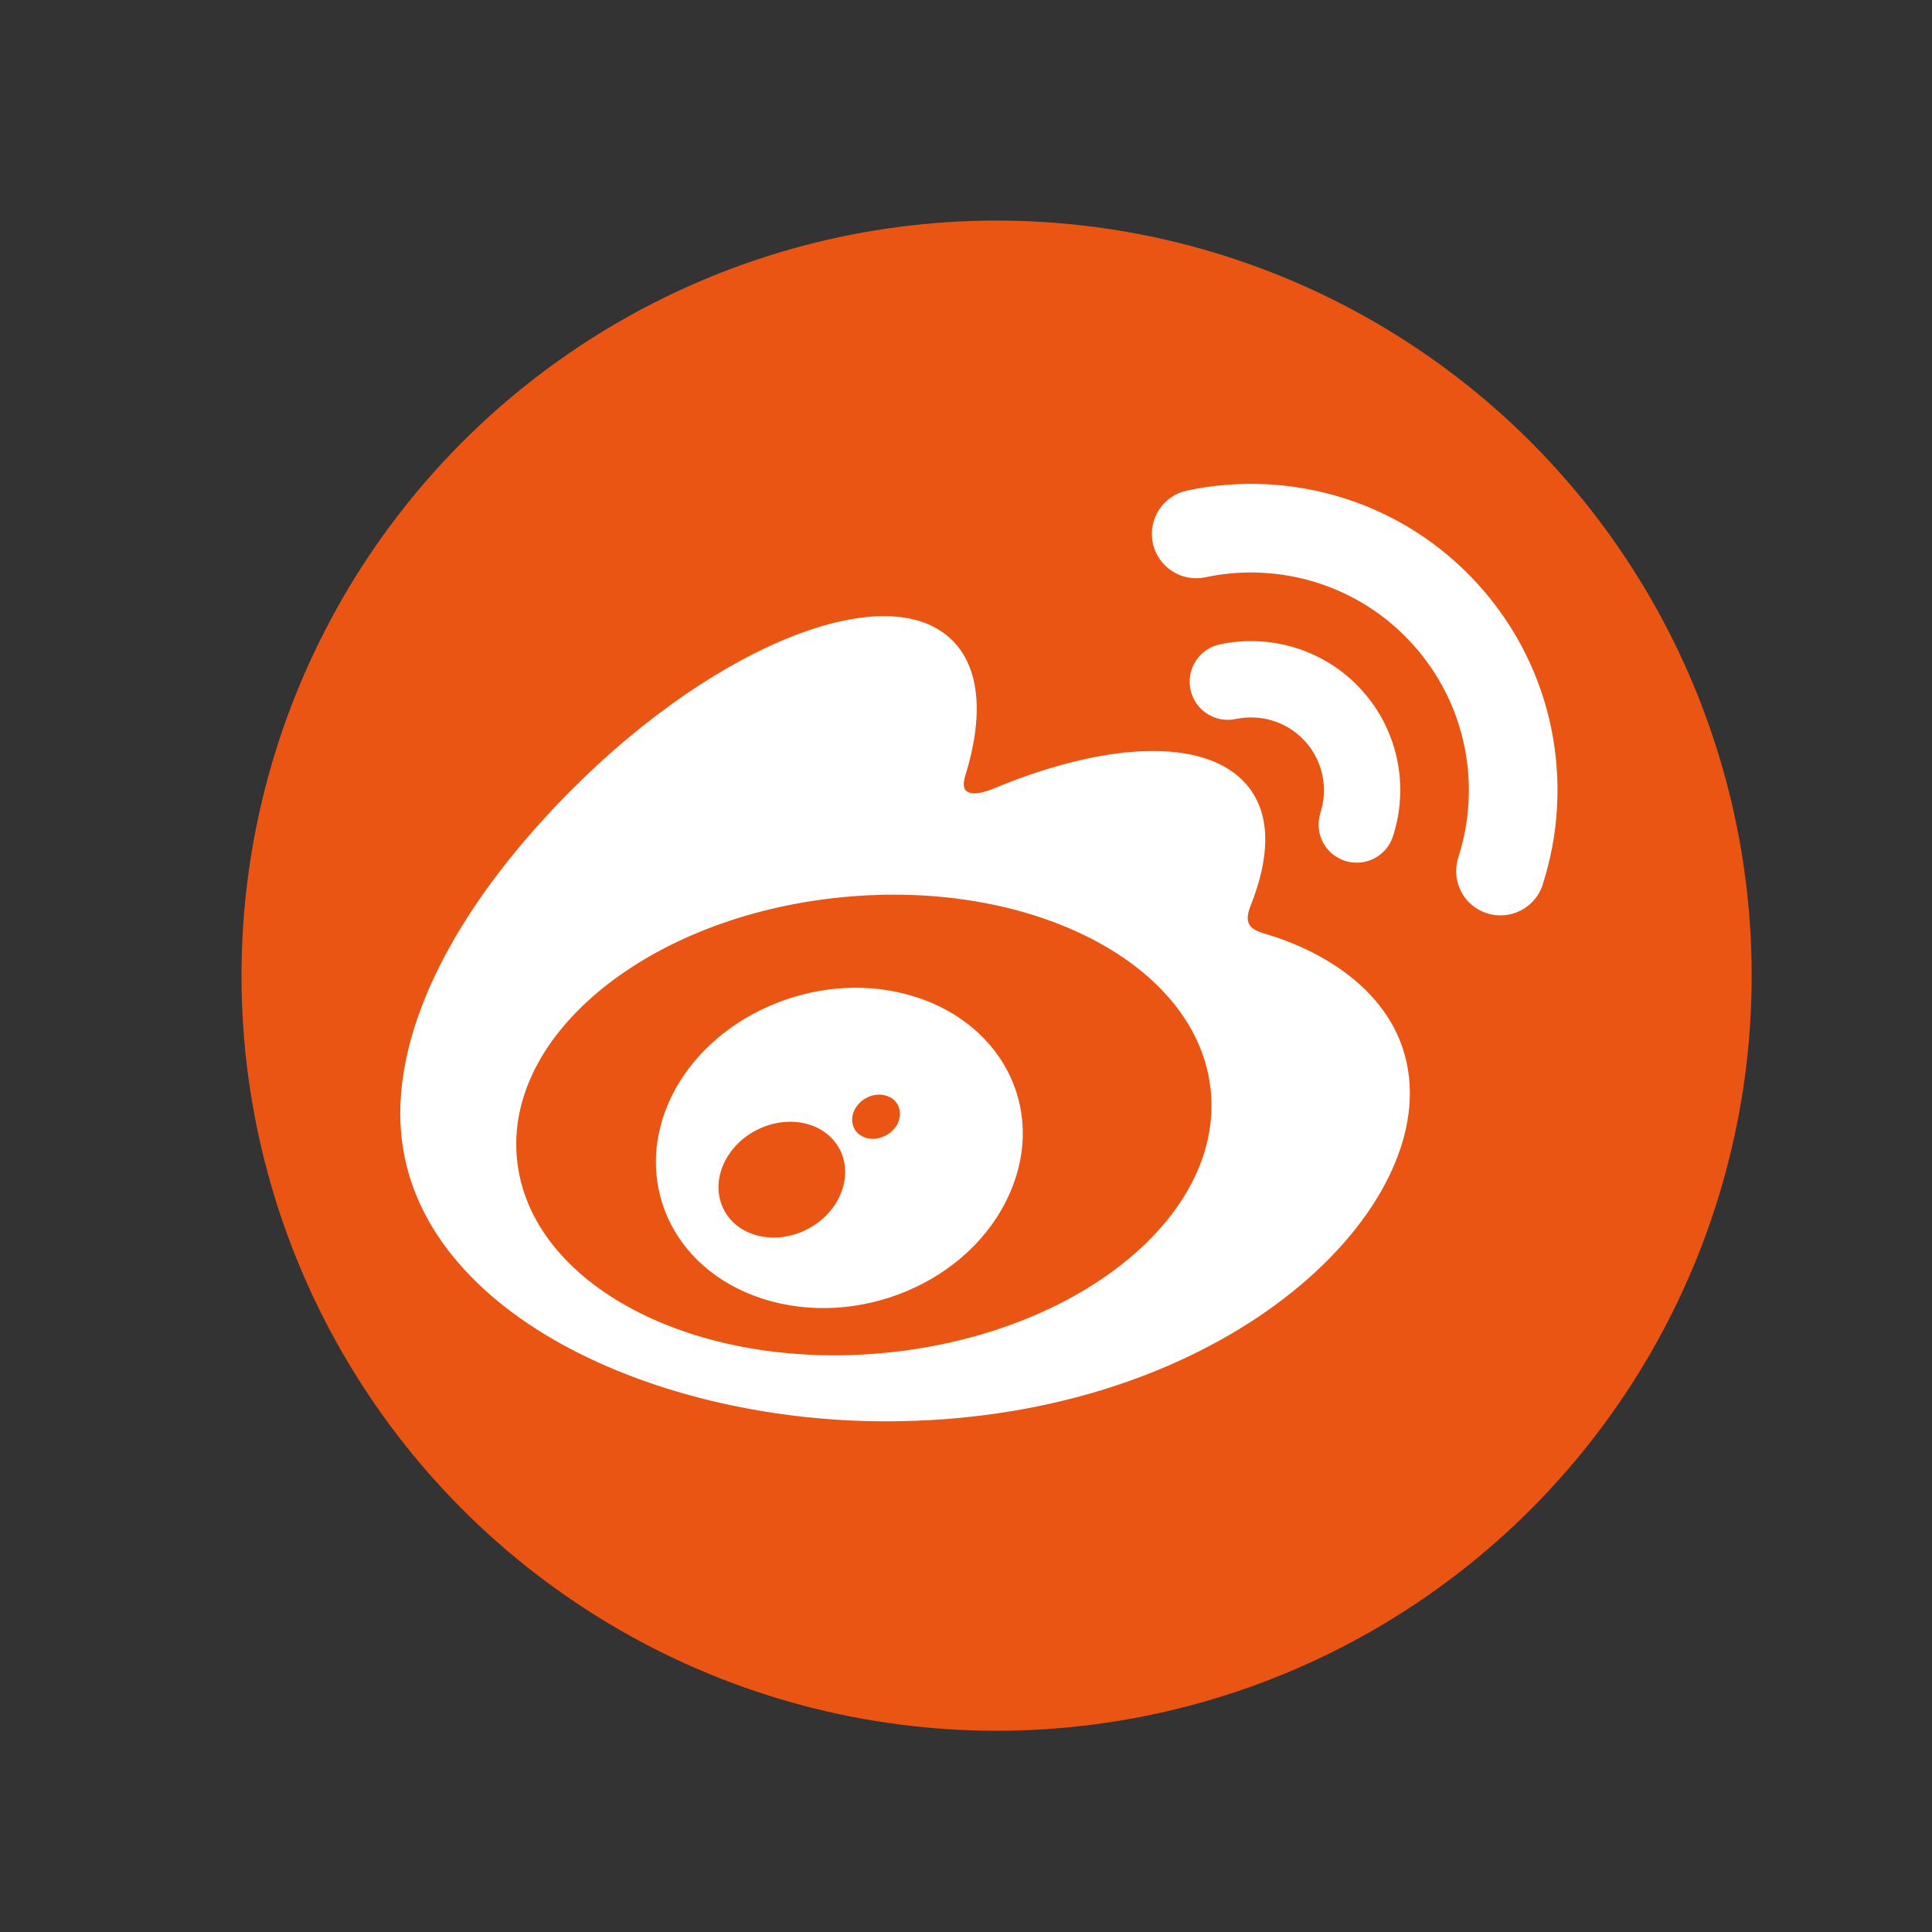 <?xml version="1.0" encoding="utf-8"?>
<!-- Generator: Adobe Illustrator 16.0.0, SVG Export Plug-In . SVG Version: 6.00 Build 0)  -->
<!DOCTYPE svg PUBLIC "-//W3C//DTD SVG 1.1//EN" "http://www.w3.org/Graphics/SVG/1.1/DTD/svg11.dtd">
<svg version="1.1" id="图层_1" xmlns="http://www.w3.org/2000/svg" xmlns:xlink="http://www.w3.org/1999/xlink" x="0px" y="0px"
	 width="600px" height="600px" viewBox="0 0 600 600" enable-background="new 0 0 600 600" xml:space="preserve">
<rect x="0" y="0" width="600" height="600" fill="#333333" stroke="none"/>
<circle fill="#EA5514" cx="309.5" cy="303" r="234.5"/>
<path fill="#FFFFFF" d="M124.302,345.927c0.08,59.373,76.261,95.476,150.779,95.476c97.736,0,162.761-56.793,162.761-101.885
	c0-27.233-22.951-42.698-43.563-49.094c-5.053-1.503-8.537-2.54-5.877-9.188c5.73-14.441,6.329-26.901,0.106-35.783
	c-11.676-16.662-43.589-15.771-80.184-0.452c0-0.014-11.489,5.026-8.551-4.083c5.625-18.098,4.774-33.243-3.976-42.006
	c-19.854-19.854-72.644,0.758-117.922,46.009c-33.815,33.828-53.482,69.679-53.575,100.701V345.927L124.302,345.927z
	 M275.268,420.101c-59.493,5.864-110.848-21.023-114.717-60.092c-3.856-39.055,41.262-75.476,100.754-81.354
	c59.493-5.891,110.848,20.997,114.704,60.052C379.865,377.788,334.773,414.209,275.268,420.101L275.268,420.101z M459.185,181.664
	c-23.604-26.17-58.416-36.143-90.569-29.308l0,0c-7.433,1.582-12.181,8.909-10.585,16.329c1.583,7.42,8.896,12.181,16.33,10.585
	c22.871-4.854,47.604,2.247,64.386,20.837c16.768,18.59,21.329,43.948,14.135,66.168l0.014,0.014
	c-2.34,7.233,1.609,14.986,8.856,17.326c7.233,2.327,14.999-1.622,17.34-8.843c0-0.014,0-0.04,0-0.053
	C489.17,243.443,482.787,207.807,459.185,181.664L459.185,181.664z M422.936,214.376c-11.489-12.739-28.443-17.579-44.107-14.255
	c-6.409,1.356-10.479,7.659-9.109,14.068c1.37,6.383,7.673,10.479,14.056,9.096v0.013c7.646-1.622,15.943,0.731,21.568,6.955
	c5.611,6.236,7.128,14.72,4.708,22.18h0.026c-2.021,6.21,1.383,12.898,7.605,14.906c6.237,1.995,12.912-1.396,14.92-7.632
	C437.522,244.481,434.451,227.114,422.936,214.376L422.936,214.376z M278.565,349.345c-2.088,3.563-6.688,5.279-10.292,3.79
	c-3.537-1.463-4.654-5.439-2.633-8.937c2.074-3.471,6.488-5.173,10.025-3.763C279.257,341.738,280.547,345.768,278.565,349.345
	L278.565,349.345z M259.604,373.679c-5.758,9.188-18.085,13.204-27.366,8.976c-9.149-4.175-11.835-14.84-6.091-23.789
	c5.691-8.909,17.606-12.885,26.808-9.016C262.289,353.813,265.255,364.41,259.604,373.679L259.604,373.679z M281.225,308.708
	c-28.311-7.367-60.317,6.741-72.617,31.688c-12.513,25.438-0.412,53.682,28.19,62.923c29.64,9.548,64.56-5.093,76.7-32.552
	C325.479,343.919,310.519,316.273,281.225,308.708L281.225,308.708z"/>
</svg>

